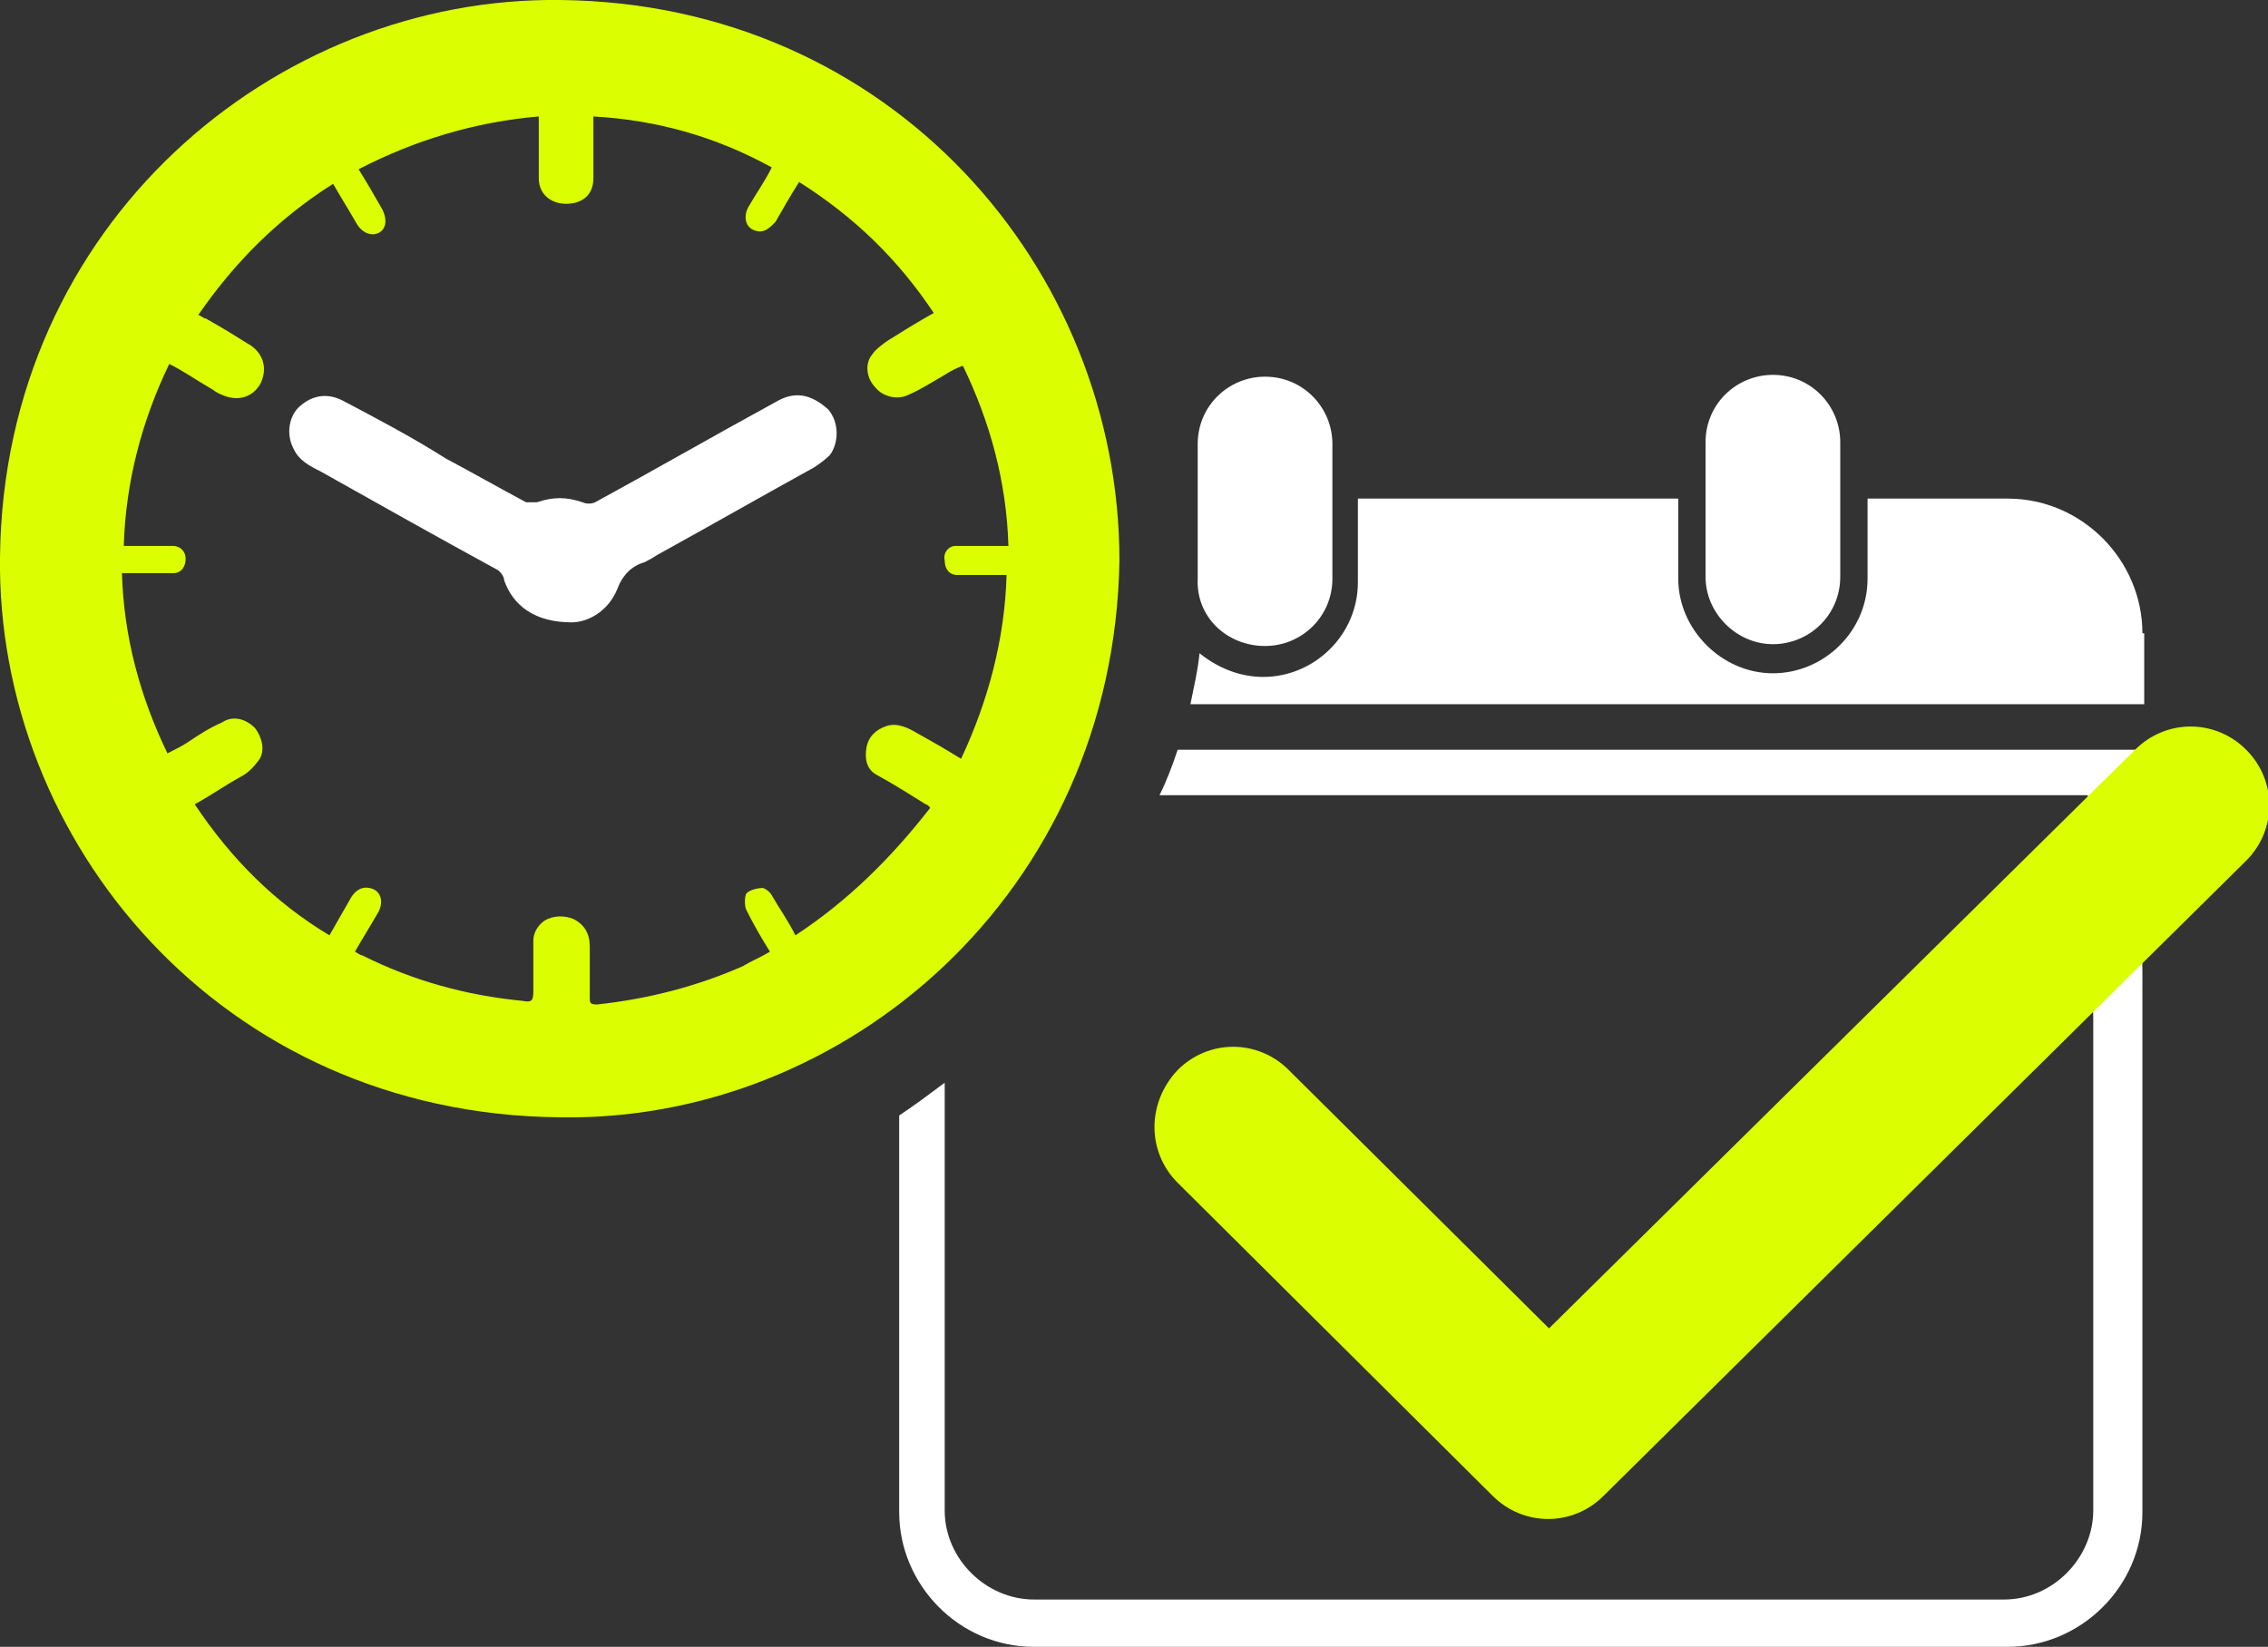 <?xml version="1.0" encoding="utf-8"?>
<!-- Generator: Adobe Illustrator 24.0.2, SVG Export Plug-In . SVG Version: 6.00 Build 0)  -->
<svg version="1.1" id="Capa_1" xmlns="http://www.w3.org/2000/svg" xmlns:xlink="http://www.w3.org/1999/xlink" x="0px" y="0px"
	 viewBox="0 0 124.6 90.5" style="enable-background:new 0 0 124.6 90.5;" xml:space="preserve">
<rect x="0" y="0" width="124.6" height="90.5" fill="#333333" stroke="none"/>
<style type="text/css">
	.st0{fill:#FFFFFF;}
	.st1{fill:#DBFE01;}
</style>
<g>
	<g>
		<path class="st0" d="M69.5,35.5c2,0,3.7-1.6,3.7-3.7v-7.4c0-2-1.6-3.7-3.7-3.7c-2,0-3.7,1.6-3.7,3.7v7.4
			C65.7,33.9,67.4,35.5,69.5,35.5z"/>
		<path class="st0" d="M97.4,35.4c2,0,3.7-1.6,3.7-3.7v-7.4c0-2-1.6-3.7-3.7-3.7c-2,0-3.7,1.6-3.7,3.7v7.4
			C93.7,33.7,95.4,35.4,97.4,35.4z"/>
		<path class="st0" d="M117.5,41.2H64.7c-0.3,0.9-0.6,1.7-1,2.5h51l0.3,12.2v27.1c0,2.6-2.2,4.9-4.9,4.9H56.8
			c-2.6,0-4.9-2.2-4.9-4.9V59.5c-0.8,0.6-1.6,1.2-2.5,1.8v21.8c0,4,3.3,7.4,7.4,7.4h53.5c4,0,7.4-3.3,7.4-7.4V53.4L117.5,41.2z"/>
		<path class="st0" d="M117.7,34.8c0-4-3.3-7.4-7.4-7.4h-7.7v4.4c0,2.9-2.4,5.2-5.2,5.2s-5.2-2.4-5.2-5.2v-4.4H74.6v4.6
			c0,2.9-2.4,5.2-5.2,5.2c-1.3,0-2.5-0.5-3.5-1.3c-0.1,1-0.3,1.8-0.5,2.8h52.4V34.8L117.7,34.8z"/>
	</g>
	<path class="st1" d="M61.5,30.8C61.5,14.8,49,0.2,30.8,0C15.1-0.2,0.2,12.3,0,30.6c-0.2,15.6,12.1,30.6,30.7,30.8
		C46.4,61.7,61.2,49.1,61.5,30.8z M43.7,51.4c-0.4-0.8-0.9-1.5-1.3-2.2c-0.1-0.2-0.4-0.4-0.5-0.4c-0.3,0-0.7,0.1-0.9,0.3
		c-0.1,0.2-0.1,0.7,0,0.9c0.4,0.8,0.8,1.5,1.3,2.3c-0.5,0.3-1,0.5-1.5,0.8c-2.5,1.1-5.2,1.8-8,2.1c-0.4,0-0.4-0.1-0.4-0.4
		c0-1,0-1.8,0-2.8c0-0.7-0.3-1.2-0.9-1.5c-0.5-0.2-1.1-0.2-1.6,0.1c-0.4,0.3-0.6,0.7-0.6,1.1c0,1,0,1.8,0,2.8c0,0.5-0.1,0.6-0.6,0.5
		c-3.1-0.3-6-1.1-8.8-2.5c-0.1,0-0.2-0.1-0.4-0.2c0.4-0.7,0.9-1.5,1.3-2.2c0.3-0.6,0.1-1.2-0.5-1.3c-0.5-0.1-0.8,0.2-1,0.5
		c-0.4,0.7-0.8,1.4-1.2,2.1c-3-1.8-5.4-4.2-7.4-7.2c0.9-0.5,1.6-1,2.5-1.5c0.4-0.2,0.7-0.5,1-0.9c0.4-0.5,0.2-1.3-0.2-1.8
		c-0.5-0.5-1.2-0.7-1.8-0.3c-0.7,0.3-1.3,0.7-1.9,1.1c-0.3,0.2-0.7,0.4-1.1,0.6c-1.5-3.1-2.4-6.4-2.5-9.9c0.4,0,0.9,0,1.2,0
		c0.5,0,1.1,0,1.6,0c0.5,0,0.7-0.4,0.7-0.8c0-0.4-0.3-0.7-0.7-0.7c-0.7,0-1.5,0-2.2,0c-0.1,0-0.3,0-0.5,0c0.1-3.5,1-6.9,2.5-10
		c0.8,0.4,1.5,0.9,2.2,1.3c0.2,0.1,0.4,0.3,0.7,0.4c0.9,0.4,1.7,0.1,2.1-0.6c0.4-0.8,0.2-1.6-0.5-2.1c-0.8-0.5-1.6-1-2.5-1.5
		c-0.1,0-0.2-0.1-0.4-0.2c2-2.9,4.4-5.3,7.4-7.2c0.4,0.7,0.9,1.5,1.3,2.2c0.3,0.5,0.8,0.7,1.2,0.5c0.4-0.2,0.5-0.7,0.2-1.3
		c-0.4-0.7-0.8-1.4-1.3-2.2c3.1-1.6,6.4-2.6,9.9-2.9c0,0.2,0,0.4,0,0.6c0,1,0,1.9,0,2.8c0,0.9,0.7,1.4,1.5,1.4
		c0.9,0,1.5-0.5,1.5-1.4c0-0.9,0-1.8,0-2.7c0-0.2,0-0.4,0-0.7c3.5,0.2,6.7,1.1,9.8,2.8c-0.4,0.8-0.9,1.5-1.3,2.2
		c-0.3,0.6-0.1,1.2,0.5,1.3c0.4,0.1,0.7-0.2,1-0.5c0.4-0.7,0.8-1.4,1.3-2.2c3,1.9,5.4,4.2,7.4,7.2c-0.9,0.5-1.7,1-2.5,1.5
		c-0.3,0.2-0.7,0.5-0.9,0.8c-0.4,0.5-0.3,1.3,0.2,1.8c0.4,0.5,1.2,0.7,1.8,0.4c0.7-0.3,1.3-0.7,2-1.1c0.3-0.2,0.7-0.4,1-0.5
		c1.5,3.1,2.4,6.4,2.5,9.9c-0.7,0-1.3,0-2,0c-0.3,0-0.6,0-0.9,0c-0.4,0-0.7,0.4-0.6,0.8c0,0.4,0.2,0.8,0.7,0.8c0.9,0,1.8,0,2.7,0
		c-0.1,3.5-1,6.9-2.5,10.1c-0.8-0.5-1.5-0.9-2.4-1.4c-0.5-0.3-1.1-0.6-1.7-0.4c-0.6,0.2-1,0.6-1.1,1.2c-0.1,0.6,0,1.2,0.6,1.5
		c0.9,0.5,1.7,1,2.5,1.5c0.1,0.1,0.3,0.1,0.4,0.3C49,47.1,46.6,49.5,43.7,51.4z"/>
	<path class="st0" d="M42.6,22.1c-3.3,1.8-6.6,3.7-9.9,5.5c-0.2,0.1-0.5,0.1-0.7,0c-0.9-0.3-1.6-0.3-2.5,0c-0.2,0-0.4,0-0.6,0
		c-1.5-0.8-2.9-1.6-4.4-2.4C22.6,24,20.7,23,18.8,22c-0.8-0.4-1.6-0.3-2.3,0.3c-0.6,0.5-0.8,1.5-0.4,2.3c0.3,0.7,0.9,1,1.5,1.3
		c3.2,1.8,6.4,3.6,9.7,5.4c0.2,0.1,0.4,0.4,0.4,0.6c0.5,1.4,1.7,2.3,3.7,2.3c0.9,0,2-0.6,2.5-1.8c0.3-0.8,0.8-1.3,1.5-1.5
		c0.2-0.1,0.4-0.2,0.7-0.4c2.9-1.6,5.7-3.2,8.6-4.8c0.3-0.2,0.6-0.4,0.9-0.7c0.5-0.7,0.5-1.8-0.1-2.5C44.5,21.6,43.6,21.5,42.6,22.1
		z"/>
	<g>
		<path class="st1" d="M64.7,65L82,82.2c1.7,1.7,4.4,1.7,6.1,0l35.3-34.9c1.7-1.7,1.7-4.4,0-6.1c-1.7-1.7-4.4-1.7-6.1,0L85.1,73
			L70.8,58.8c-1.7-1.7-4.4-1.7-6.1,0C63,60.6,63,63.3,64.7,65L64.7,65z"/>
	</g>
</g>
</svg>
